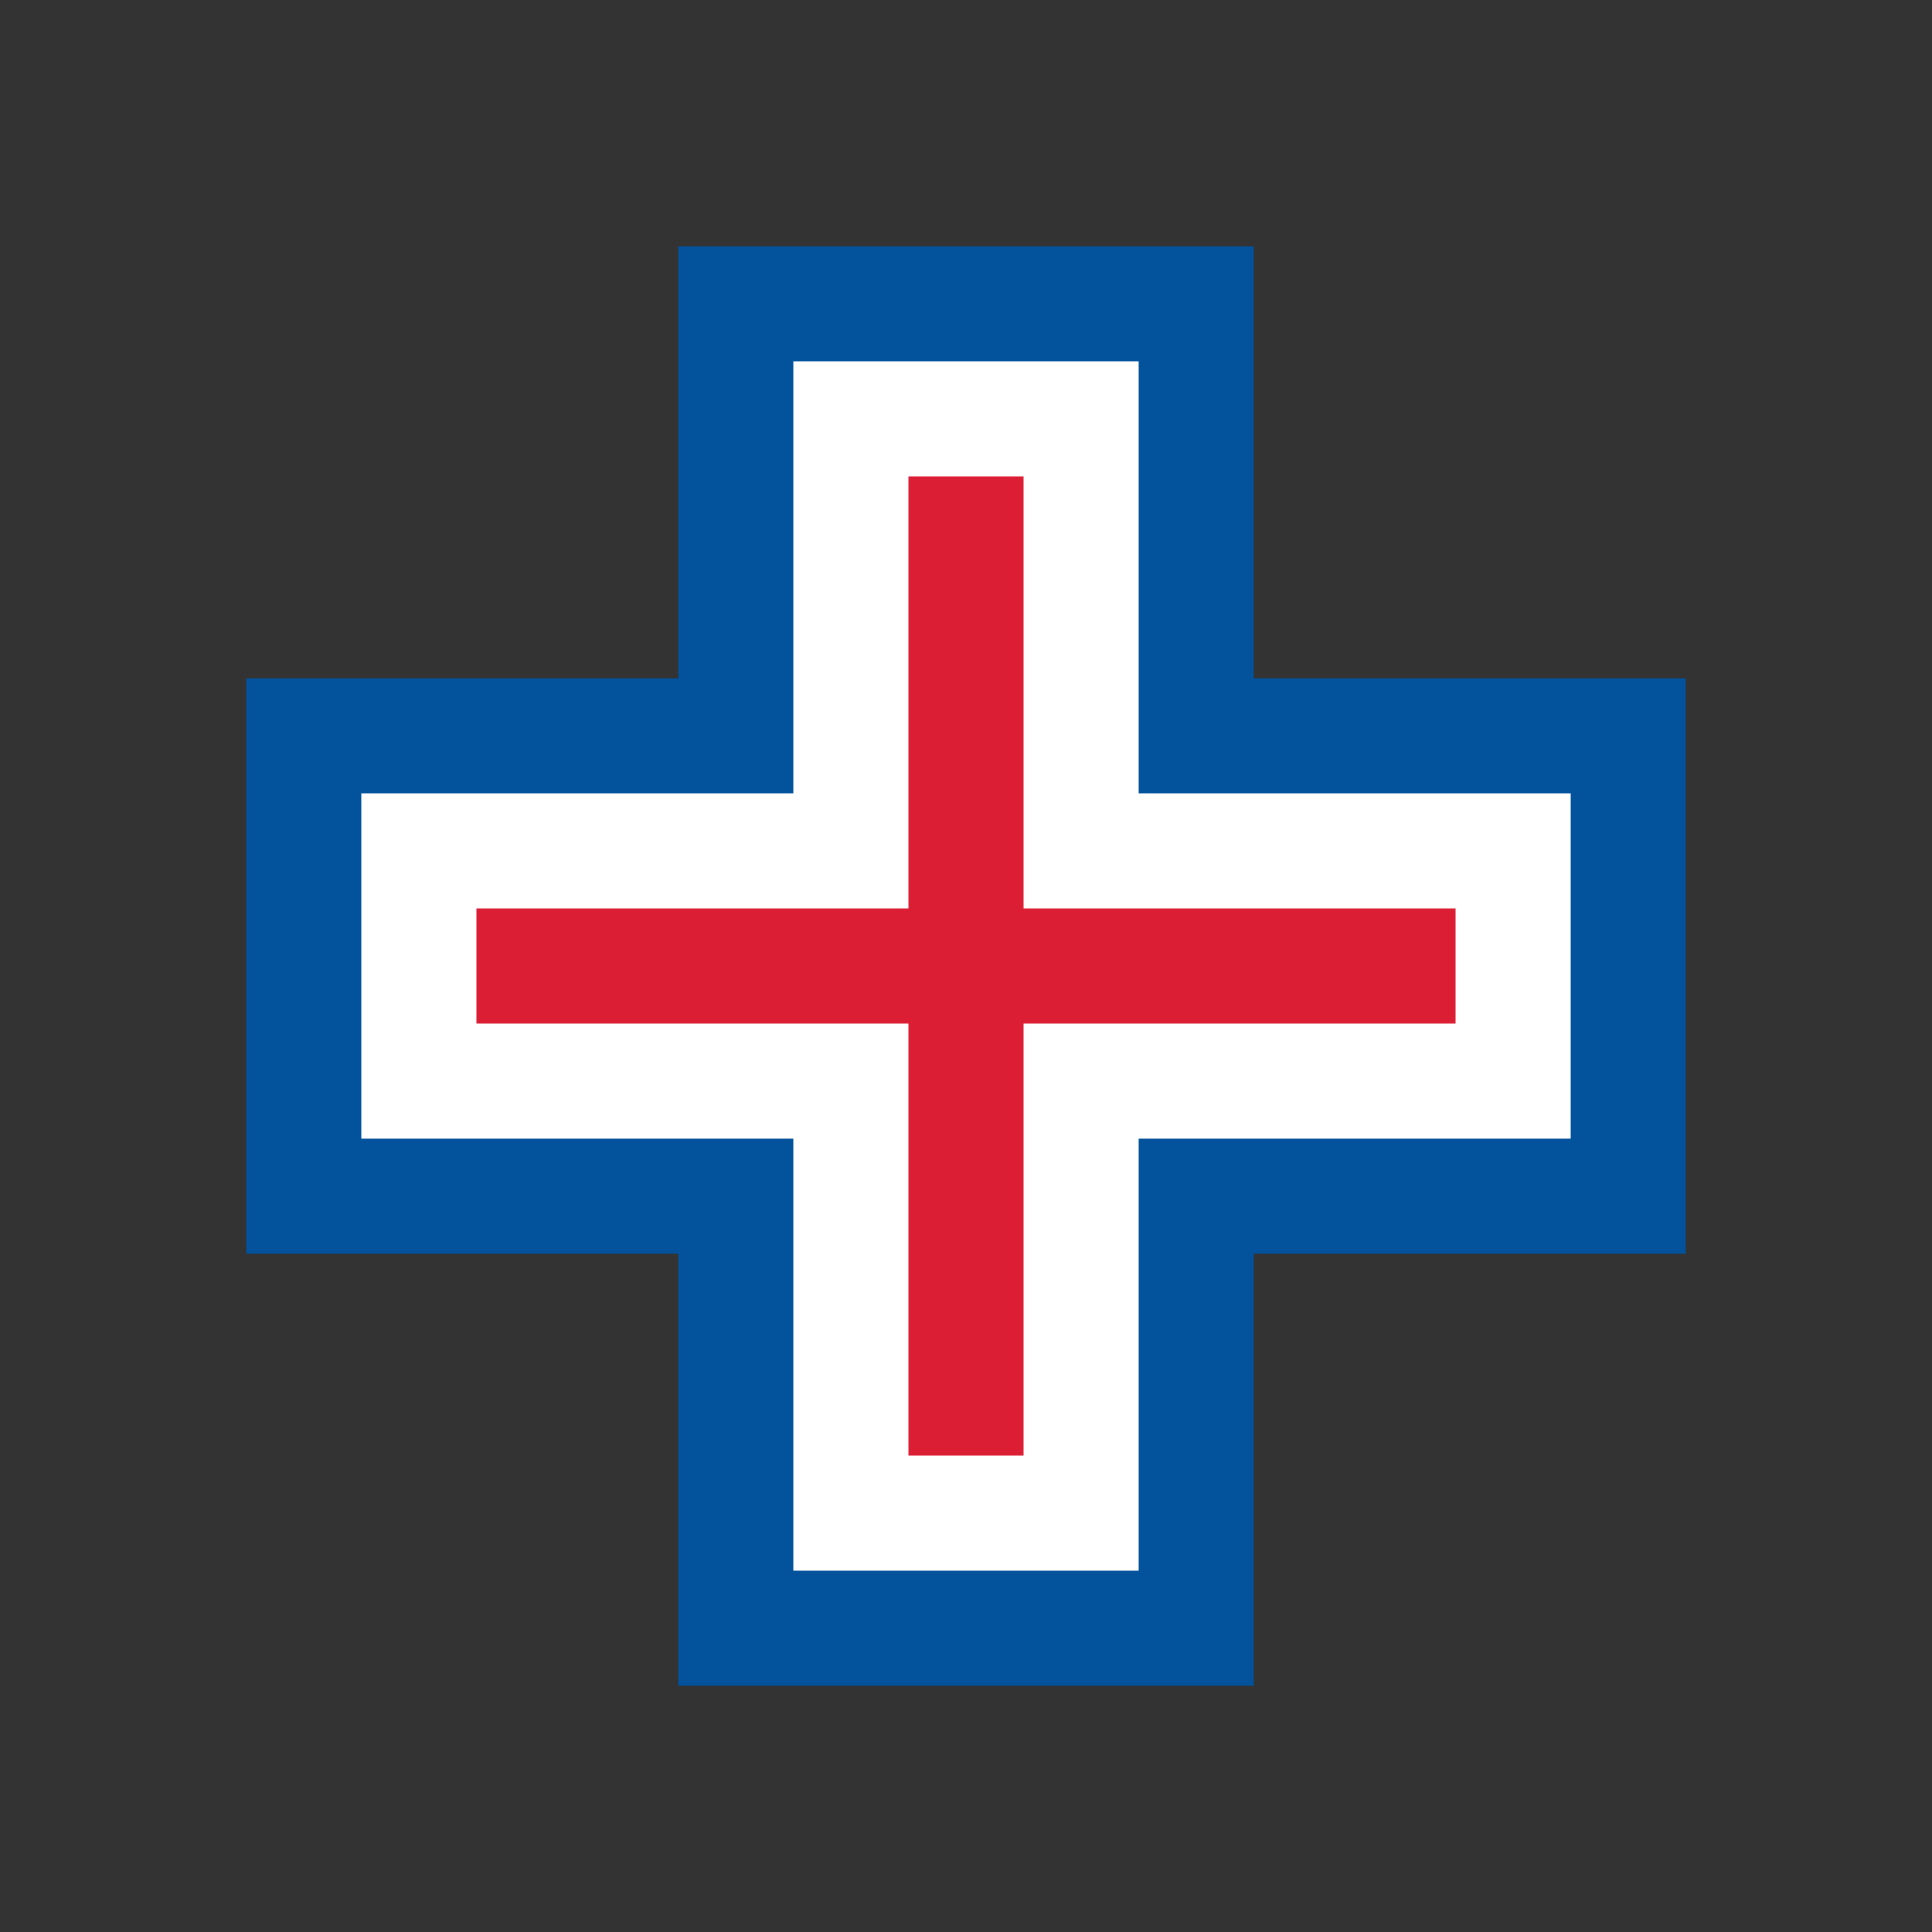 <svg width='15' height='15' viewBox='-33.541 -33.541 67.082 67.082' id='ISK' xmlns='http://www.w3.org/2000/svg'><rect x="-33.541" y="-33.541" width="67.082" height="67.082" fill="#333333" stroke="none"/><path fill='#02529C' d='M10 10H25V-10H10V-25H-10v15H-25V10h15V25H10Z'/><path fill='#FFF' d='M6 6H21V-6H6V-21H-6V-6H-21V6H-6V21H6Z'/><path fill='#DC1E35' d='M2 2H17V-2H2V-17H-2V-2H-17V2H-2V17H2Z'/></svg>
